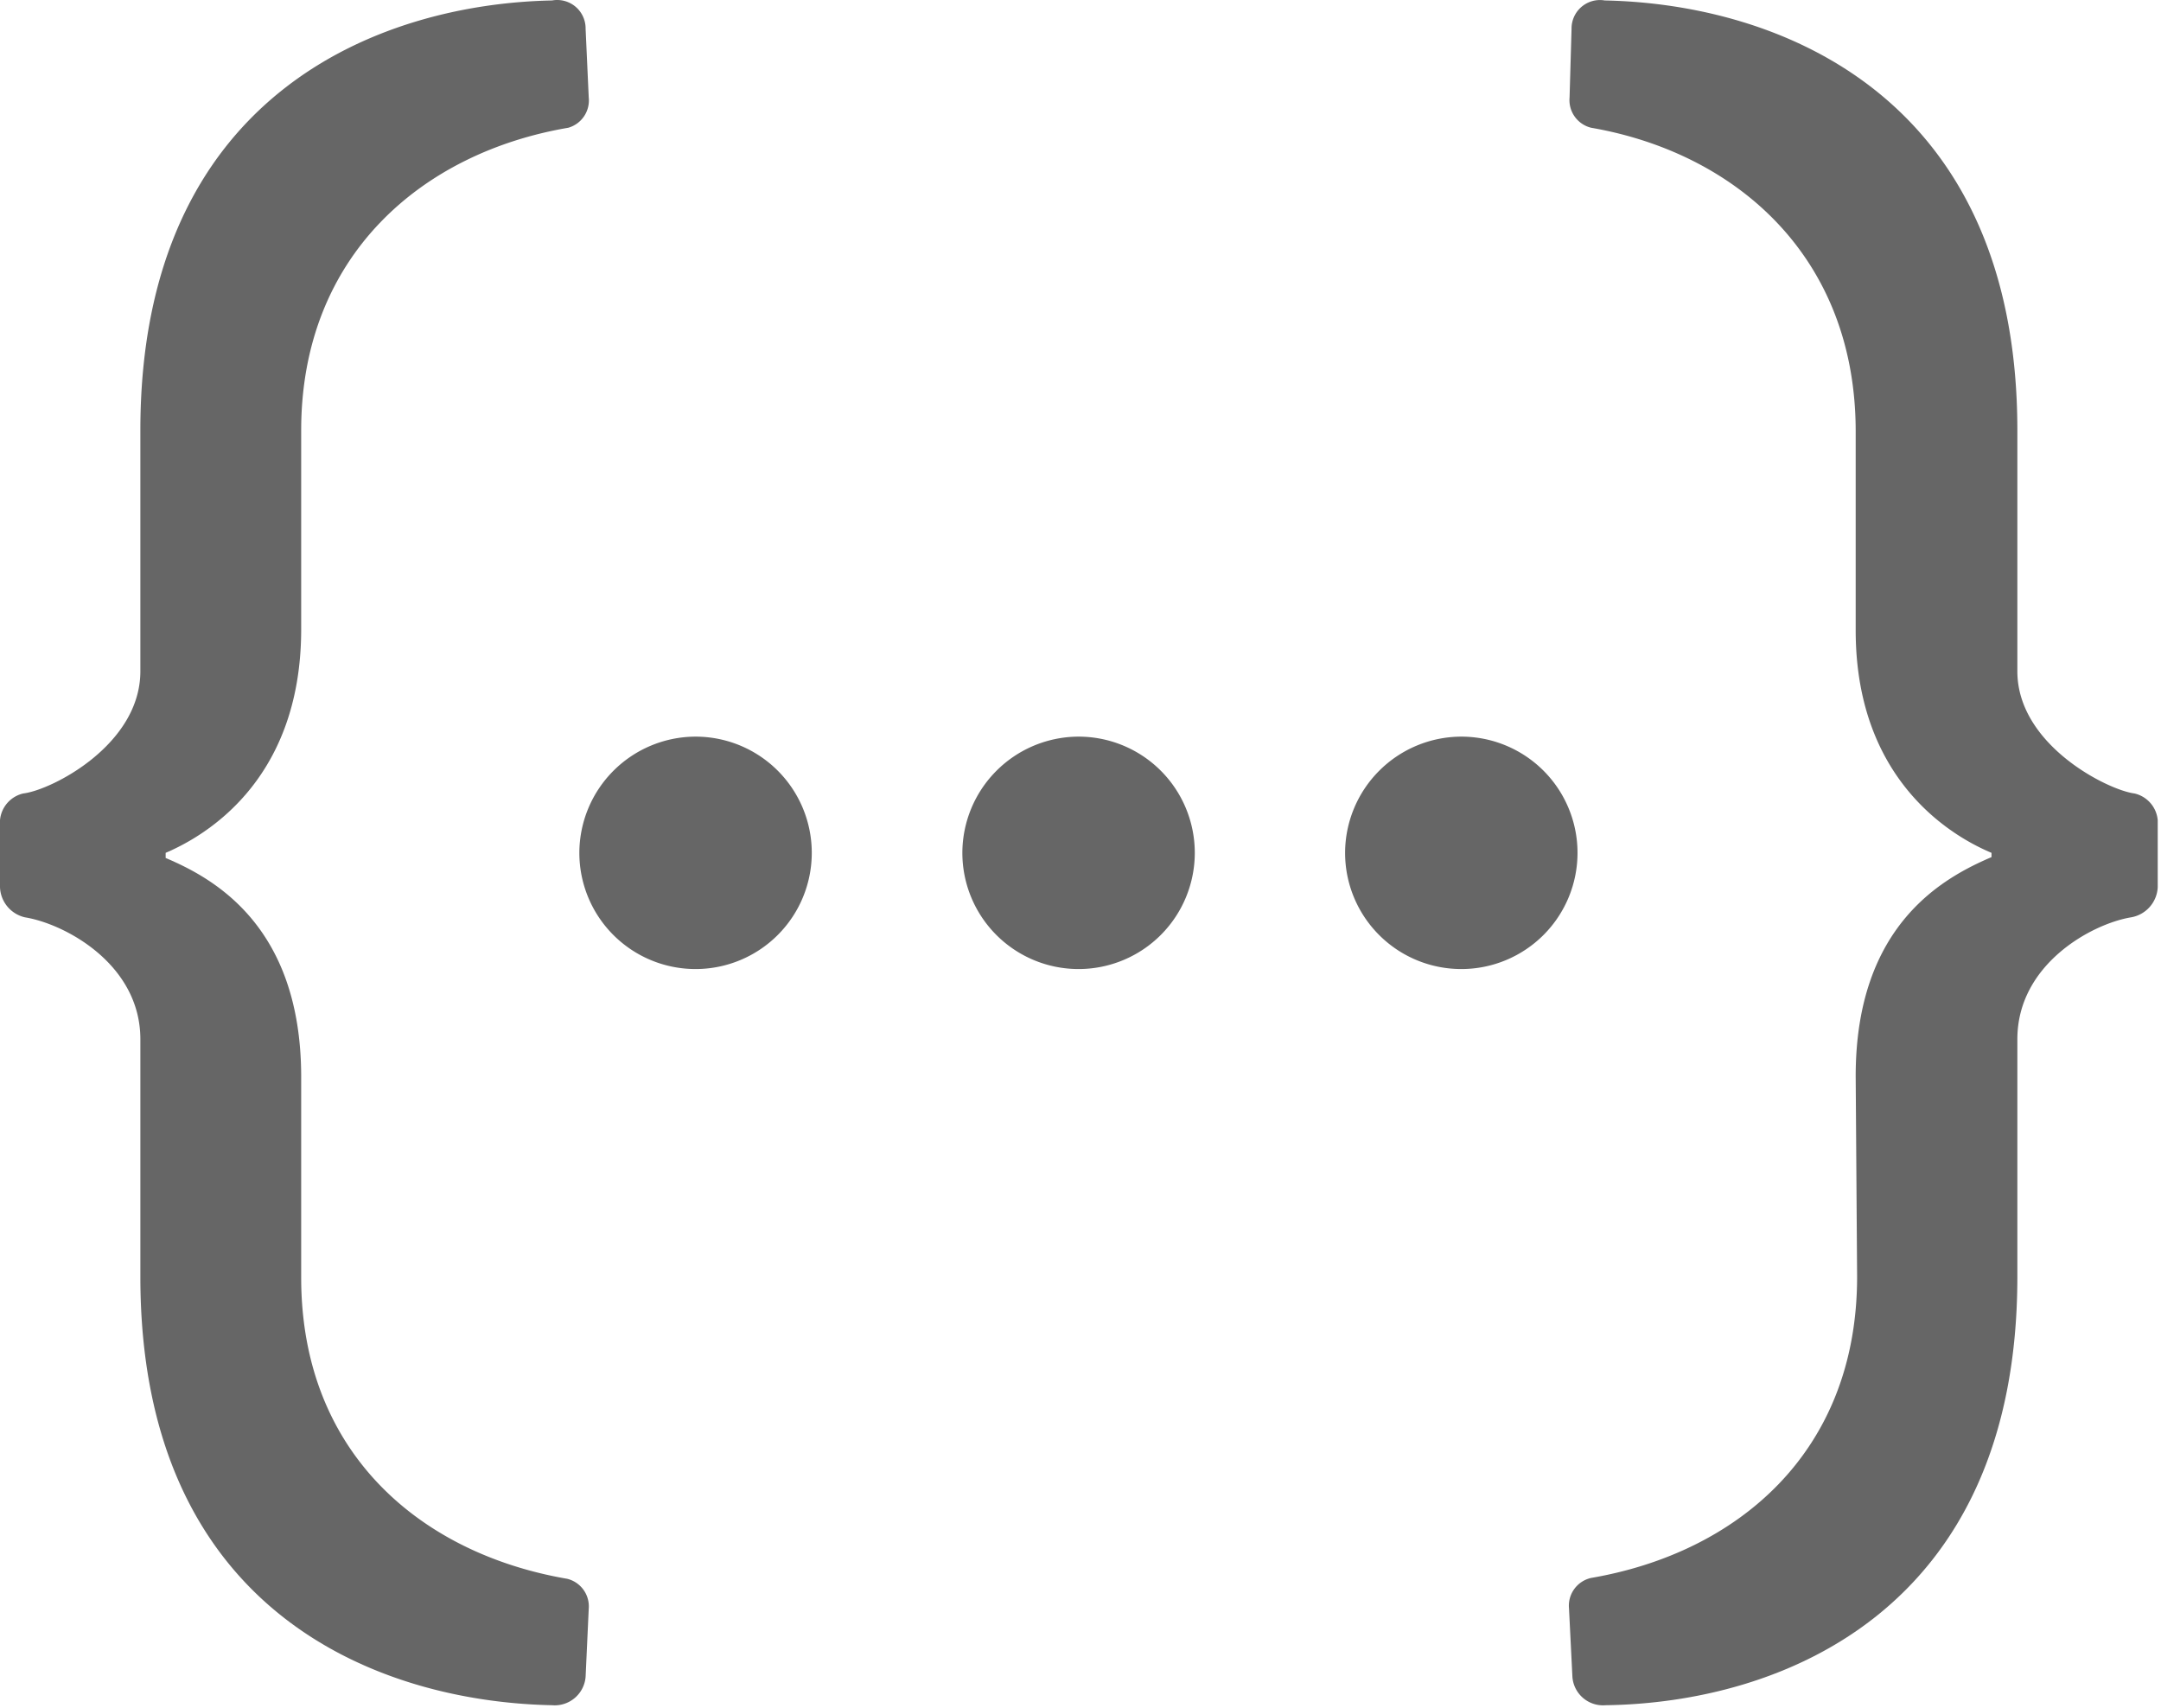 <?xml version="1.0" encoding="UTF-8" standalone="no"?>
<!-- Created with Inkscape (http://www.inkscape.org/) -->

<svg
   xmlns:dc="http://purl.org/dc/elements/1.1/"
   xmlns:cc="http://creativecommons.org/ns#"
   xmlns:rdf="http://www.w3.org/1999/02/22-rdf-syntax-ns#"
   xmlns:svg="http://www.w3.org/2000/svg"
   xmlns="http://www.w3.org/2000/svg"
   xmlns:sodipodi="http://sodipodi.sourceforge.net/DTD/sodipodi-0.dtd"
   xmlns:inkscape="http://www.inkscape.org/namespaces/inkscape"
   width="23.349mm"
   height="18.454mm"
   viewBox="0 0 23.349 18.454"
   version="1.1"
   id="svg308809"
   inkscape:version="0.92.3 (2405546, 2018-03-11)"
   sodipodi:docname="enterprise_class_integration_api.svg">
  <defs
     id="defs308803" />
  <sodipodi:namedview
     id="base"
     pagecolor="#ffffff"
     bordercolor="#666666"
     borderopacity="1.0"
     inkscape:pageopacity="0.0"
     inkscape:pageshadow="2"
     inkscape:zoom="0.35"
     inkscape:cx="1054.1235"
     inkscape:cy="1229.1594"
     inkscape:document-units="mm"
     inkscape:current-layer="layer1"
     showgrid="false"
     fit-margin-top="0"
     fit-margin-left="0"
     fit-margin-right="0"
     fit-margin-bottom="0"
     inkscape:window-width="3773"
     inkscape:window-height="2105"
     inkscape:window-x="67"
     inkscape:window-y="27"
     inkscape:window-maximized="1" />
  <g
     inkscape:label="Layer 1"
     inkscape:groupmode="layer"
     id="layer1"
     transform="translate(302.716,-455.594)">
    <g
       data-name="Layer 2"
       id="Layer_2-30-8"
       transform="matrix(0.307,0,0,0.307,-302.716,455.599)"
       style="stroke-width:0.861">
      <g
         data-name="Layer 1"
         id="Layer_1-2-78-3"
         style="stroke-width:0.861">
        <path
           id="path3474-0"
           d="M 4.94,36.56 C 4.94,33.92 2.29,32.5 0.88,32.27 A 1.13,1.13 0 0 1 0,31.21 v -2.36 a 1.06,1.06 0 0 1 0.82,-0.94 c 1,-0.12 4.12,-1.71 4.12,-4.3 V 15.13 C 4.94,3.3 13.36,0.12 19.43,0 a 1,1 0 0 1 1.18,1 l 0.11,2.41 A 1,1 0 0 1 20,4.48 C 14.83,5.36 10.6,9 10.6,15.13 v 7 C 10.6,27.62 7,29.5 5.83,30 v 0.18 c 1.64,0.7 4.77,2.35 4.77,7.71 v 7.06 c 0,6.19 4.23,9.72 9.36,10.6 a 1,1 0 0 1 0.76,1.06 L 20.61,59 a 1.09,1.09 0 0 1 -1.18,1 C 13.36,59.88 4.94,56.76 4.94,44.92 Z"
           class="cls-1"
           inkscape:connector-curvature="0"
           style="fill:#666666;stroke-width:0.861" />
        <path
           id="path3476-1"
           d="m 65.31,37.86 c 0,-5.36 3.13,-7 4.78,-7.71 V 30 c -1.12,-0.47 -4.78,-2.35 -4.78,-7.83 v -7 C 65.31,9 61.08,5.36 56,4.48 A 1,1 0 0 1 55.24,3.42 L 55.31,1 A 1,1 0 0 1 56.48,0 C 62.55,0.12 71,3.3 71,15.13 v 8.48 c 0,2.59 3.18,4.18 4.12,4.3 a 1.06,1.06 0 0 1 0.82,0.94 v 2.36 A 1.13,1.13 0 0 1 75,32.27 c -1.38,0.23 -4,1.65 -4,4.29 v 8.36 C 71,56.76 62.58,59.92 56.51,60 A 1.08,1.08 0 0 1 55.34,59 L 55.22,56.59 A 1,1 0 0 1 56,55.52 c 5.13,-0.88 9.36,-4.41 9.36,-10.6 z"
           class="cls-1"
           inkscape:connector-curvature="0"
           style="fill:#666666;stroke-width:0.861" />
        <path
           id="path3478-7"
           d="M 24.45,25.91 A 4.09,4.09 0 1 1 20.39,30 4.1,4.1 0 0 1 24.45,25.91 Z"
           class="cls-1"
           inkscape:connector-curvature="0"
           style="fill:#666666;stroke-width:0.861" />
        <path
           id="path3480-8"
           d="M 37.93,25.91 A 4.09,4.09 0 1 1 33.87,30 4.1,4.1 0 0 1 37.93,25.91 Z"
           class="cls-1"
           inkscape:connector-curvature="0"
           style="fill:#666666;stroke-width:0.861" />
        <path
           id="path3482-9"
           d="M 51.41,25.91 A 4.09,4.09 0 1 1 47.34,30 4.1,4.1 0 0 1 51.41,25.91 Z"
           class="cls-1"
           inkscape:connector-curvature="0"
           style="fill:#666666;stroke-width:0.861" />
      </g>
    </g>
  </g>
</svg>
